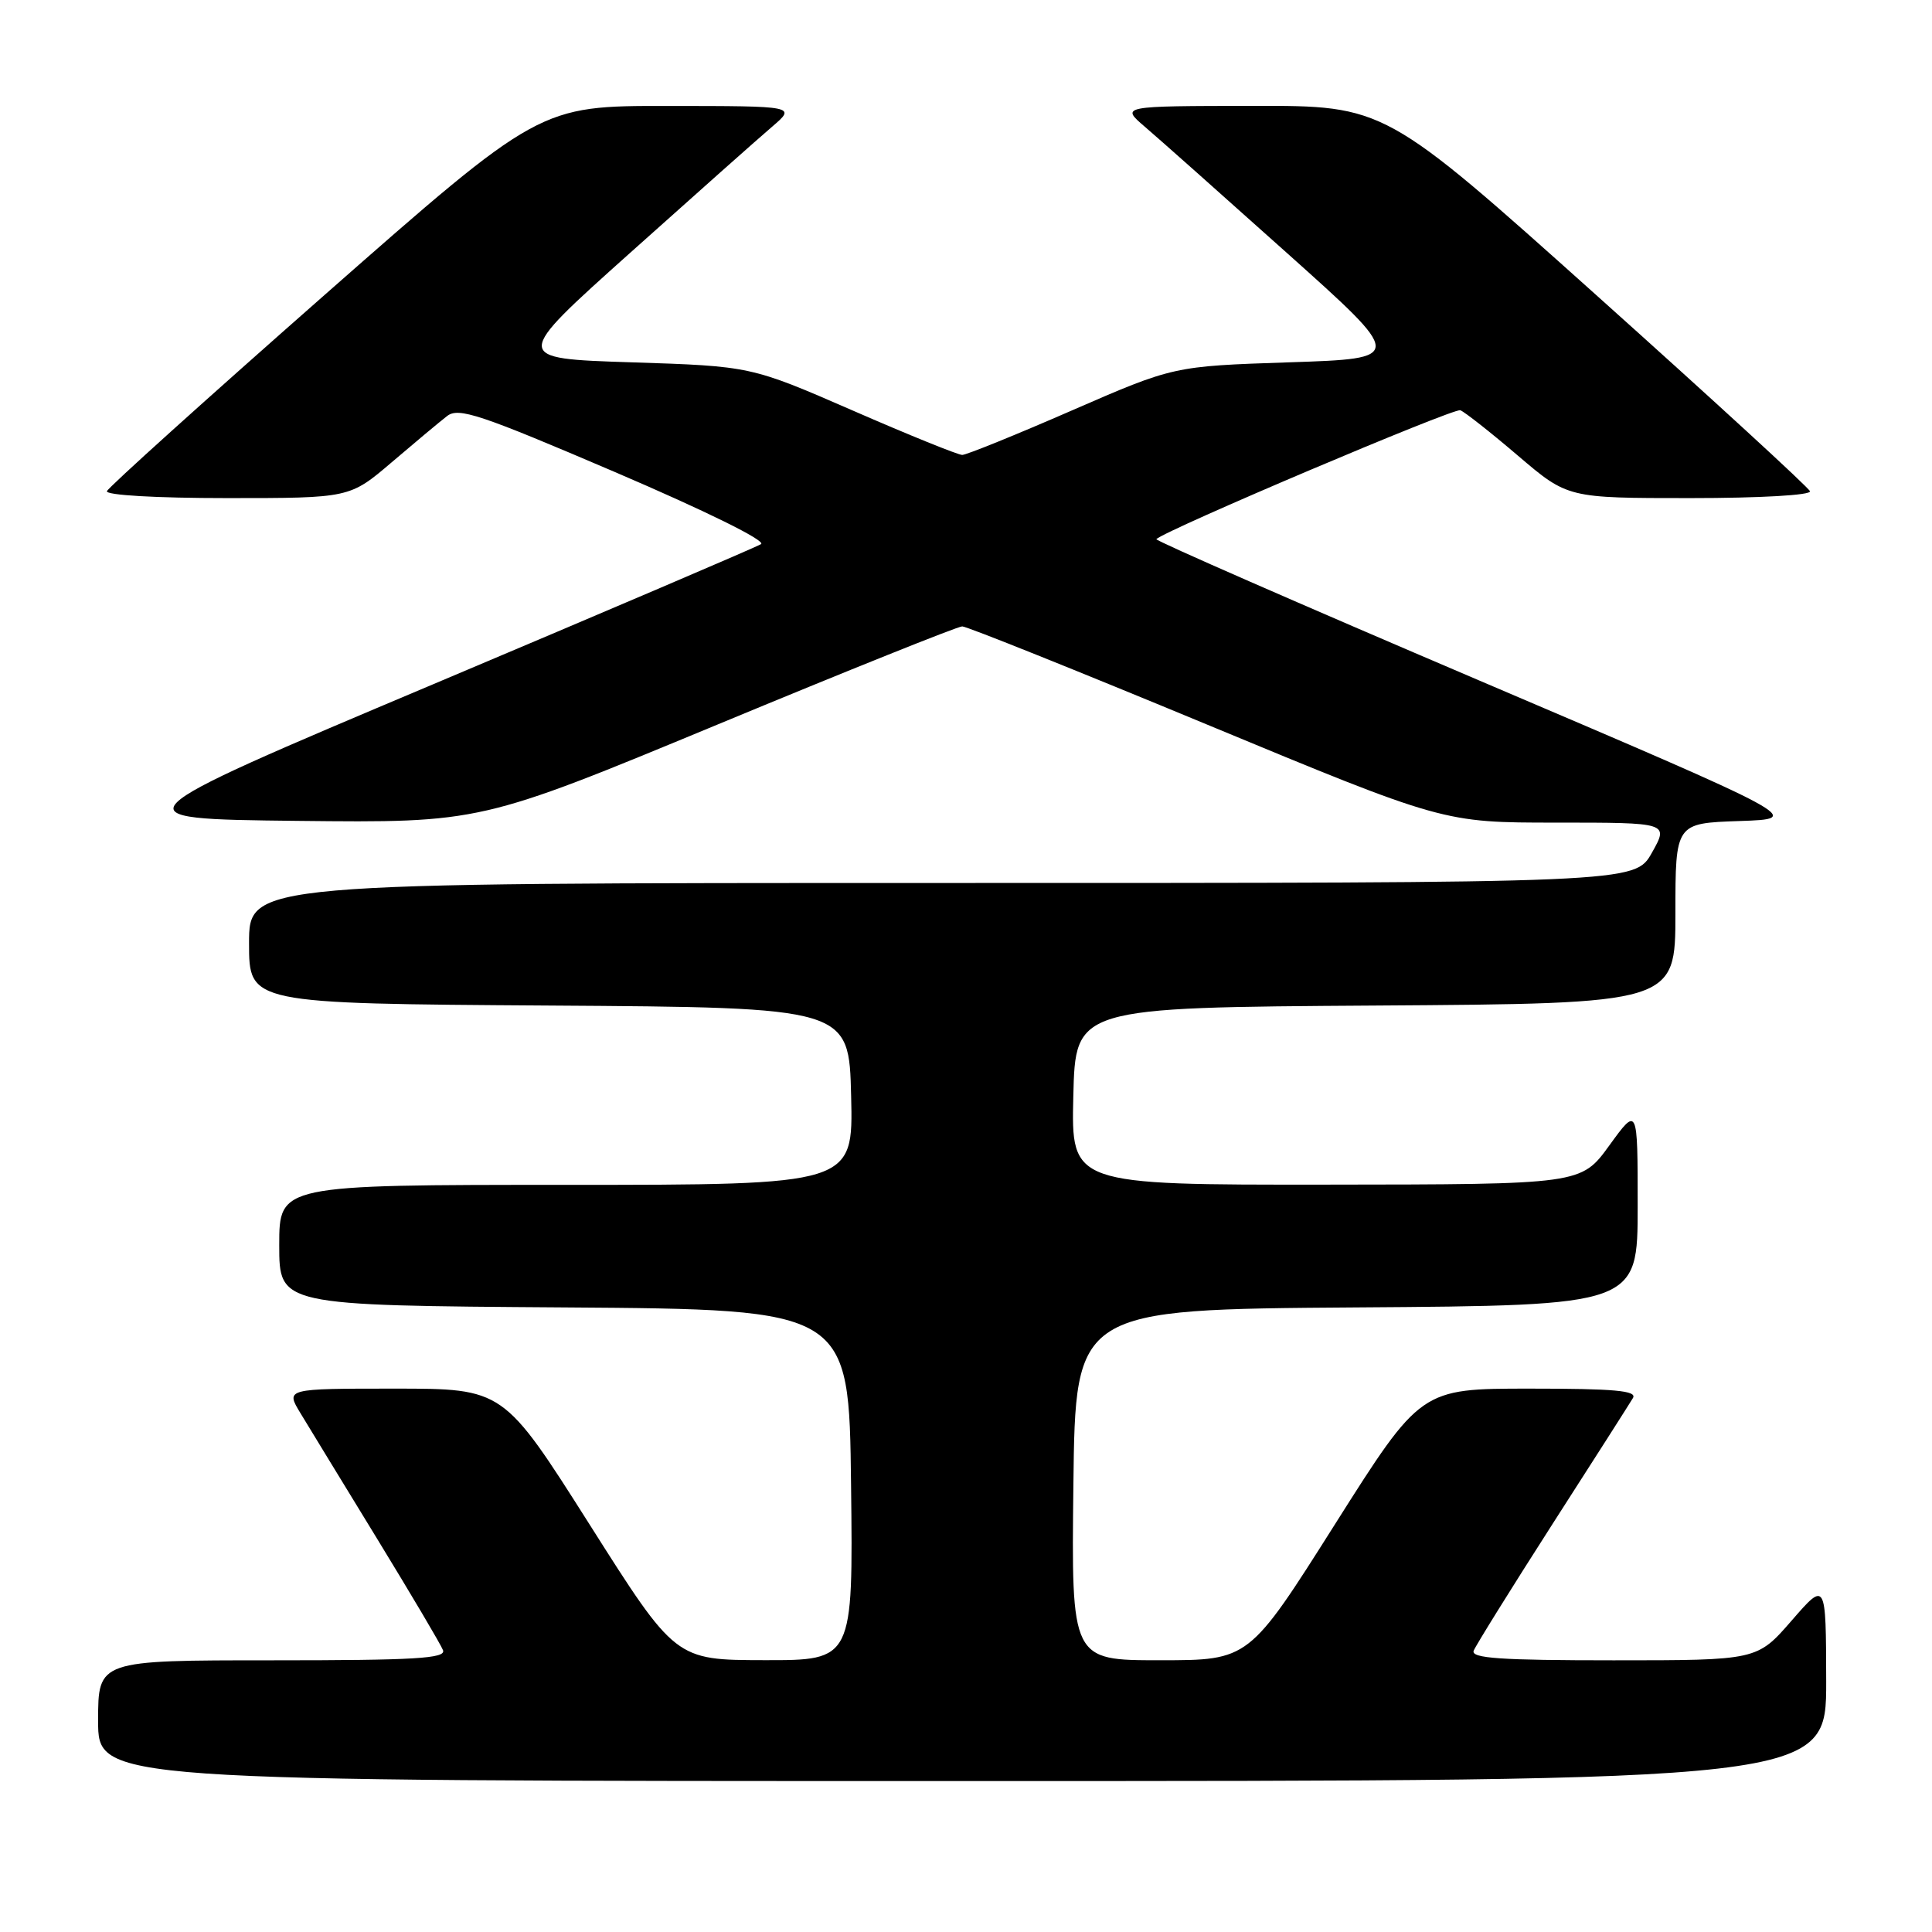 <?xml version="1.0" encoding="UTF-8" standalone="no"?>
<!DOCTYPE svg PUBLIC "-//W3C//DTD SVG 1.1//EN" "http://www.w3.org/Graphics/SVG/1.1/DTD/svg11.dtd" >
<svg xmlns="http://www.w3.org/2000/svg" xmlns:xlink="http://www.w3.org/1999/xlink" version="1.1" viewBox="0 0 256 256">
 <g >
 <path fill="currentColor"
d=" M 241.98 222.75 C 241.95 209.50 241.95 209.50 237.39 214.75 C 232.82 220.00 232.82 220.00 213.80 220.00 C 198.87 220.00 194.89 219.73 195.27 218.73 C 195.54 218.04 200.23 210.50 205.69 201.98 C 211.16 193.47 215.96 185.94 216.37 185.25 C 216.96 184.27 213.96 184.00 202.69 184.00 C 188.26 184.00 188.26 184.00 176.88 201.99 C 165.50 219.99 165.50 219.99 153.73 219.99 C 141.96 220.00 141.96 220.00 142.23 196.75 C 142.50 173.50 142.50 173.50 179.75 173.24 C 217.00 172.98 217.00 172.98 217.00 159.79 C 217.00 146.60 217.00 146.60 213.25 151.77 C 209.50 156.94 209.50 156.94 175.72 156.97 C 141.94 157.00 141.94 157.00 142.22 145.25 C 142.50 133.50 142.50 133.50 182.25 133.24 C 222.00 132.98 222.00 132.98 222.00 121.03 C 222.00 109.08 222.00 109.08 230.50 108.79 C 238.99 108.50 238.99 108.50 195.94 90.14 C 172.26 80.04 153.04 71.63 153.22 71.44 C 154.44 70.23 192.64 54.03 193.50 54.36 C 194.09 54.59 197.53 57.30 201.15 60.39 C 207.73 66.00 207.73 66.00 223.95 66.00 C 233.24 66.00 240.02 65.61 239.83 65.09 C 239.65 64.59 226.90 52.89 211.50 39.09 C 183.50 14.00 183.50 14.00 166.00 14.03 C 148.50 14.05 148.50 14.05 151.68 16.78 C 153.43 18.27 161.90 25.80 170.50 33.50 C 186.15 47.50 186.15 47.50 170.82 48.01 C 155.50 48.52 155.50 48.52 142.00 54.40 C 134.57 57.64 128.05 60.28 127.50 60.28 C 126.95 60.28 120.42 57.64 113.00 54.40 C 99.50 48.52 99.50 48.52 83.68 48.01 C 67.86 47.50 67.86 47.50 83.50 33.50 C 92.10 25.80 100.57 18.27 102.32 16.78 C 105.50 14.05 105.50 14.05 88.50 14.04 C 71.50 14.02 71.50 14.02 43.00 39.09 C 27.32 52.89 14.35 64.58 14.17 65.08 C 13.97 65.61 20.68 66.00 30.09 66.00 C 46.34 66.00 46.34 66.00 51.92 61.24 C 54.99 58.62 58.28 55.87 59.24 55.13 C 60.76 53.94 63.57 54.88 81.51 62.56 C 93.55 67.72 101.55 71.66 100.84 72.10 C 100.18 72.51 80.63 80.86 57.39 90.67 C 15.13 108.50 15.13 108.50 39.40 108.77 C 63.66 109.03 63.66 109.03 95.04 96.02 C 112.29 88.86 126.90 83.00 127.50 83.00 C 128.10 83.00 142.69 88.85 159.92 96.00 C 191.25 109.00 191.25 109.00 206.19 109.00 C 221.13 109.00 221.13 109.00 218.88 113.00 C 216.63 117.00 216.63 117.00 124.82 117.00 C 33.00 117.00 33.00 117.00 33.00 124.99 C 33.00 132.98 33.00 132.98 72.75 133.24 C 112.50 133.50 112.50 133.50 112.78 145.25 C 113.06 157.00 113.06 157.00 75.03 157.00 C 37.00 157.00 37.00 157.00 37.00 164.99 C 37.00 172.98 37.00 172.98 74.75 173.24 C 112.50 173.50 112.50 173.50 112.77 196.75 C 113.04 220.00 113.04 220.00 101.27 219.98 C 89.50 219.96 89.50 219.96 78.11 201.98 C 66.71 184.00 66.71 184.00 52.28 184.00 C 37.84 184.00 37.84 184.00 39.81 187.25 C 40.89 189.04 45.47 196.53 49.98 203.91 C 54.49 211.29 58.42 217.92 58.70 218.66 C 59.12 219.76 55.00 220.00 36.11 220.00 C 13.00 220.00 13.00 220.00 13.00 228.00 C 13.00 236.00 13.00 236.00 127.50 236.00 C 242.00 236.00 242.00 236.00 241.98 222.75 Z "/>
</g>
</svg>